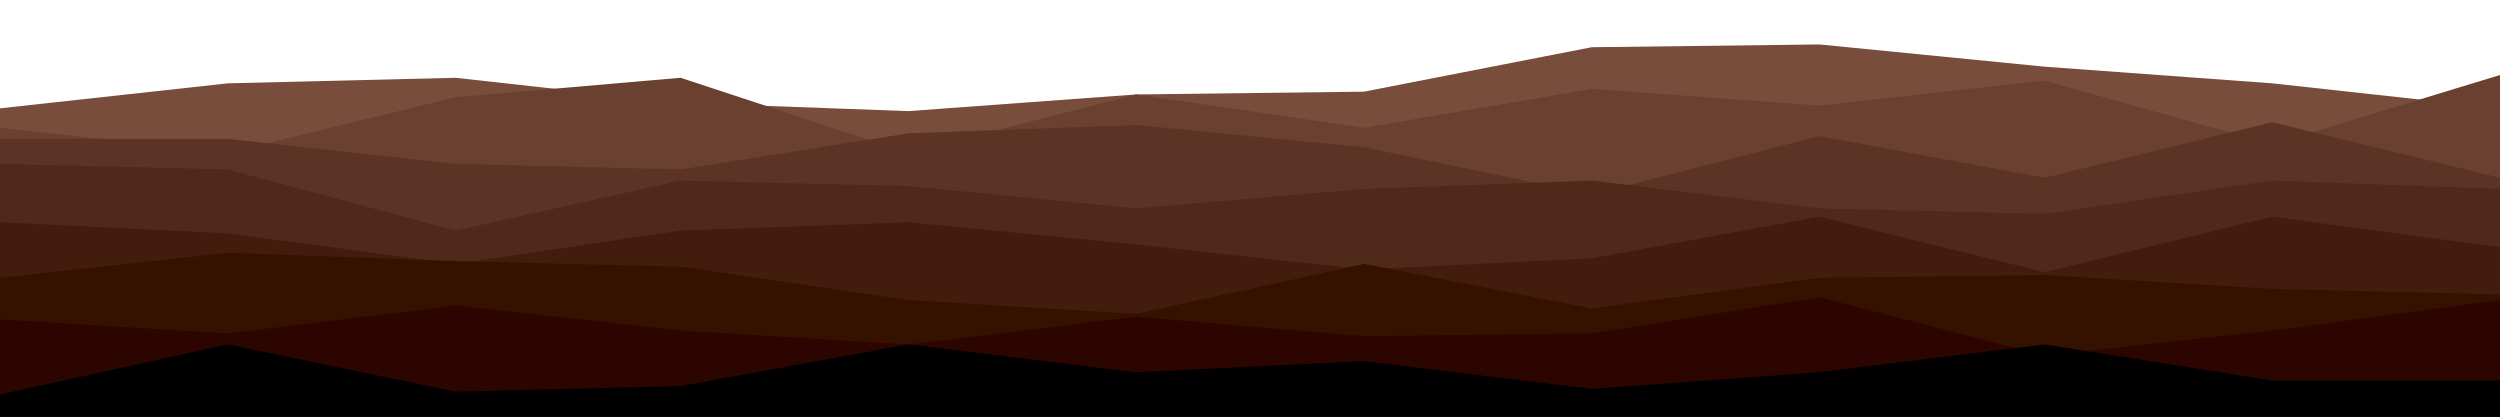 <svg id="visual" viewBox="0 0 900 150" width="900" height="150" xmlns="http://www.w3.org/2000/svg" xmlns:xlink="http://www.w3.org/1999/xlink" version="1.1"><rect x="0" y="0" width="900" height="150" fill="#fff"></rect><path d="M0 39L82 30L164 28L245 37L327 40L409 34L491 33L573 17L655 16L736 24L818 30L900 39L900 151L818 151L736 151L655 151L573 151L491 151L409 151L327 151L245 151L164 151L82 151L0 151Z" fill="#784d3c"></path><path d="M0 46L82 55L164 35L245 28L327 55L409 34L491 46L573 32L655 38L736 29L818 52L900 27L900 151L818 151L736 151L655 151L573 151L491 151L409 151L327 151L245 151L164 151L82 151L0 151Z" fill="#6a4130"></path><path d="M0 50L82 50L164 59L245 61L327 48L409 45L491 53L573 70L655 49L736 64L818 44L900 64L900 151L818 151L736 151L655 151L573 151L491 151L409 151L327 151L245 151L164 151L82 151L0 151Z" fill="#5c3425"></path><path d="M0 59L82 61L164 83L245 65L327 67L409 75L491 68L573 65L655 75L736 77L818 65L900 68L900 151L818 151L736 151L655 151L573 151L491 151L409 151L327 151L245 151L164 151L82 151L0 151Z" fill="#4f2919"></path><path d="M0 80L82 84L164 95L245 83L327 80L409 88L491 97L573 93L655 78L736 98L818 78L900 89L900 151L818 151L736 151L655 151L573 151L491 151L409 151L327 151L245 151L164 151L82 151L0 151Z" fill="#421d0e"></path><path d="M0 100L82 91L164 94L245 96L327 108L409 113L491 95L573 111L655 100L736 99L818 104L900 106L900 151L818 151L736 151L655 151L573 151L491 151L409 151L327 151L245 151L164 151L82 151L0 151Z" fill="#351200"></path><path d="M0 115L82 120L164 110L245 119L327 124L409 114L491 121L573 120L655 107L736 128L818 119L900 108L900 151L818 151L736 151L655 151L573 151L491 151L409 151L327 151L245 151L164 151L82 151L0 151Z" fill="#2c0500"></path><path d="M0 142L82 124L164 141L245 139L327 124L409 134L491 130L573 140L655 134L736 124L818 137L900 137L900 151L818 151L736 151L655 151L573 151L491 151L409 151L327 151L245 151L164 151L82 151L0 151Z" fill="#000000"></path></svg>